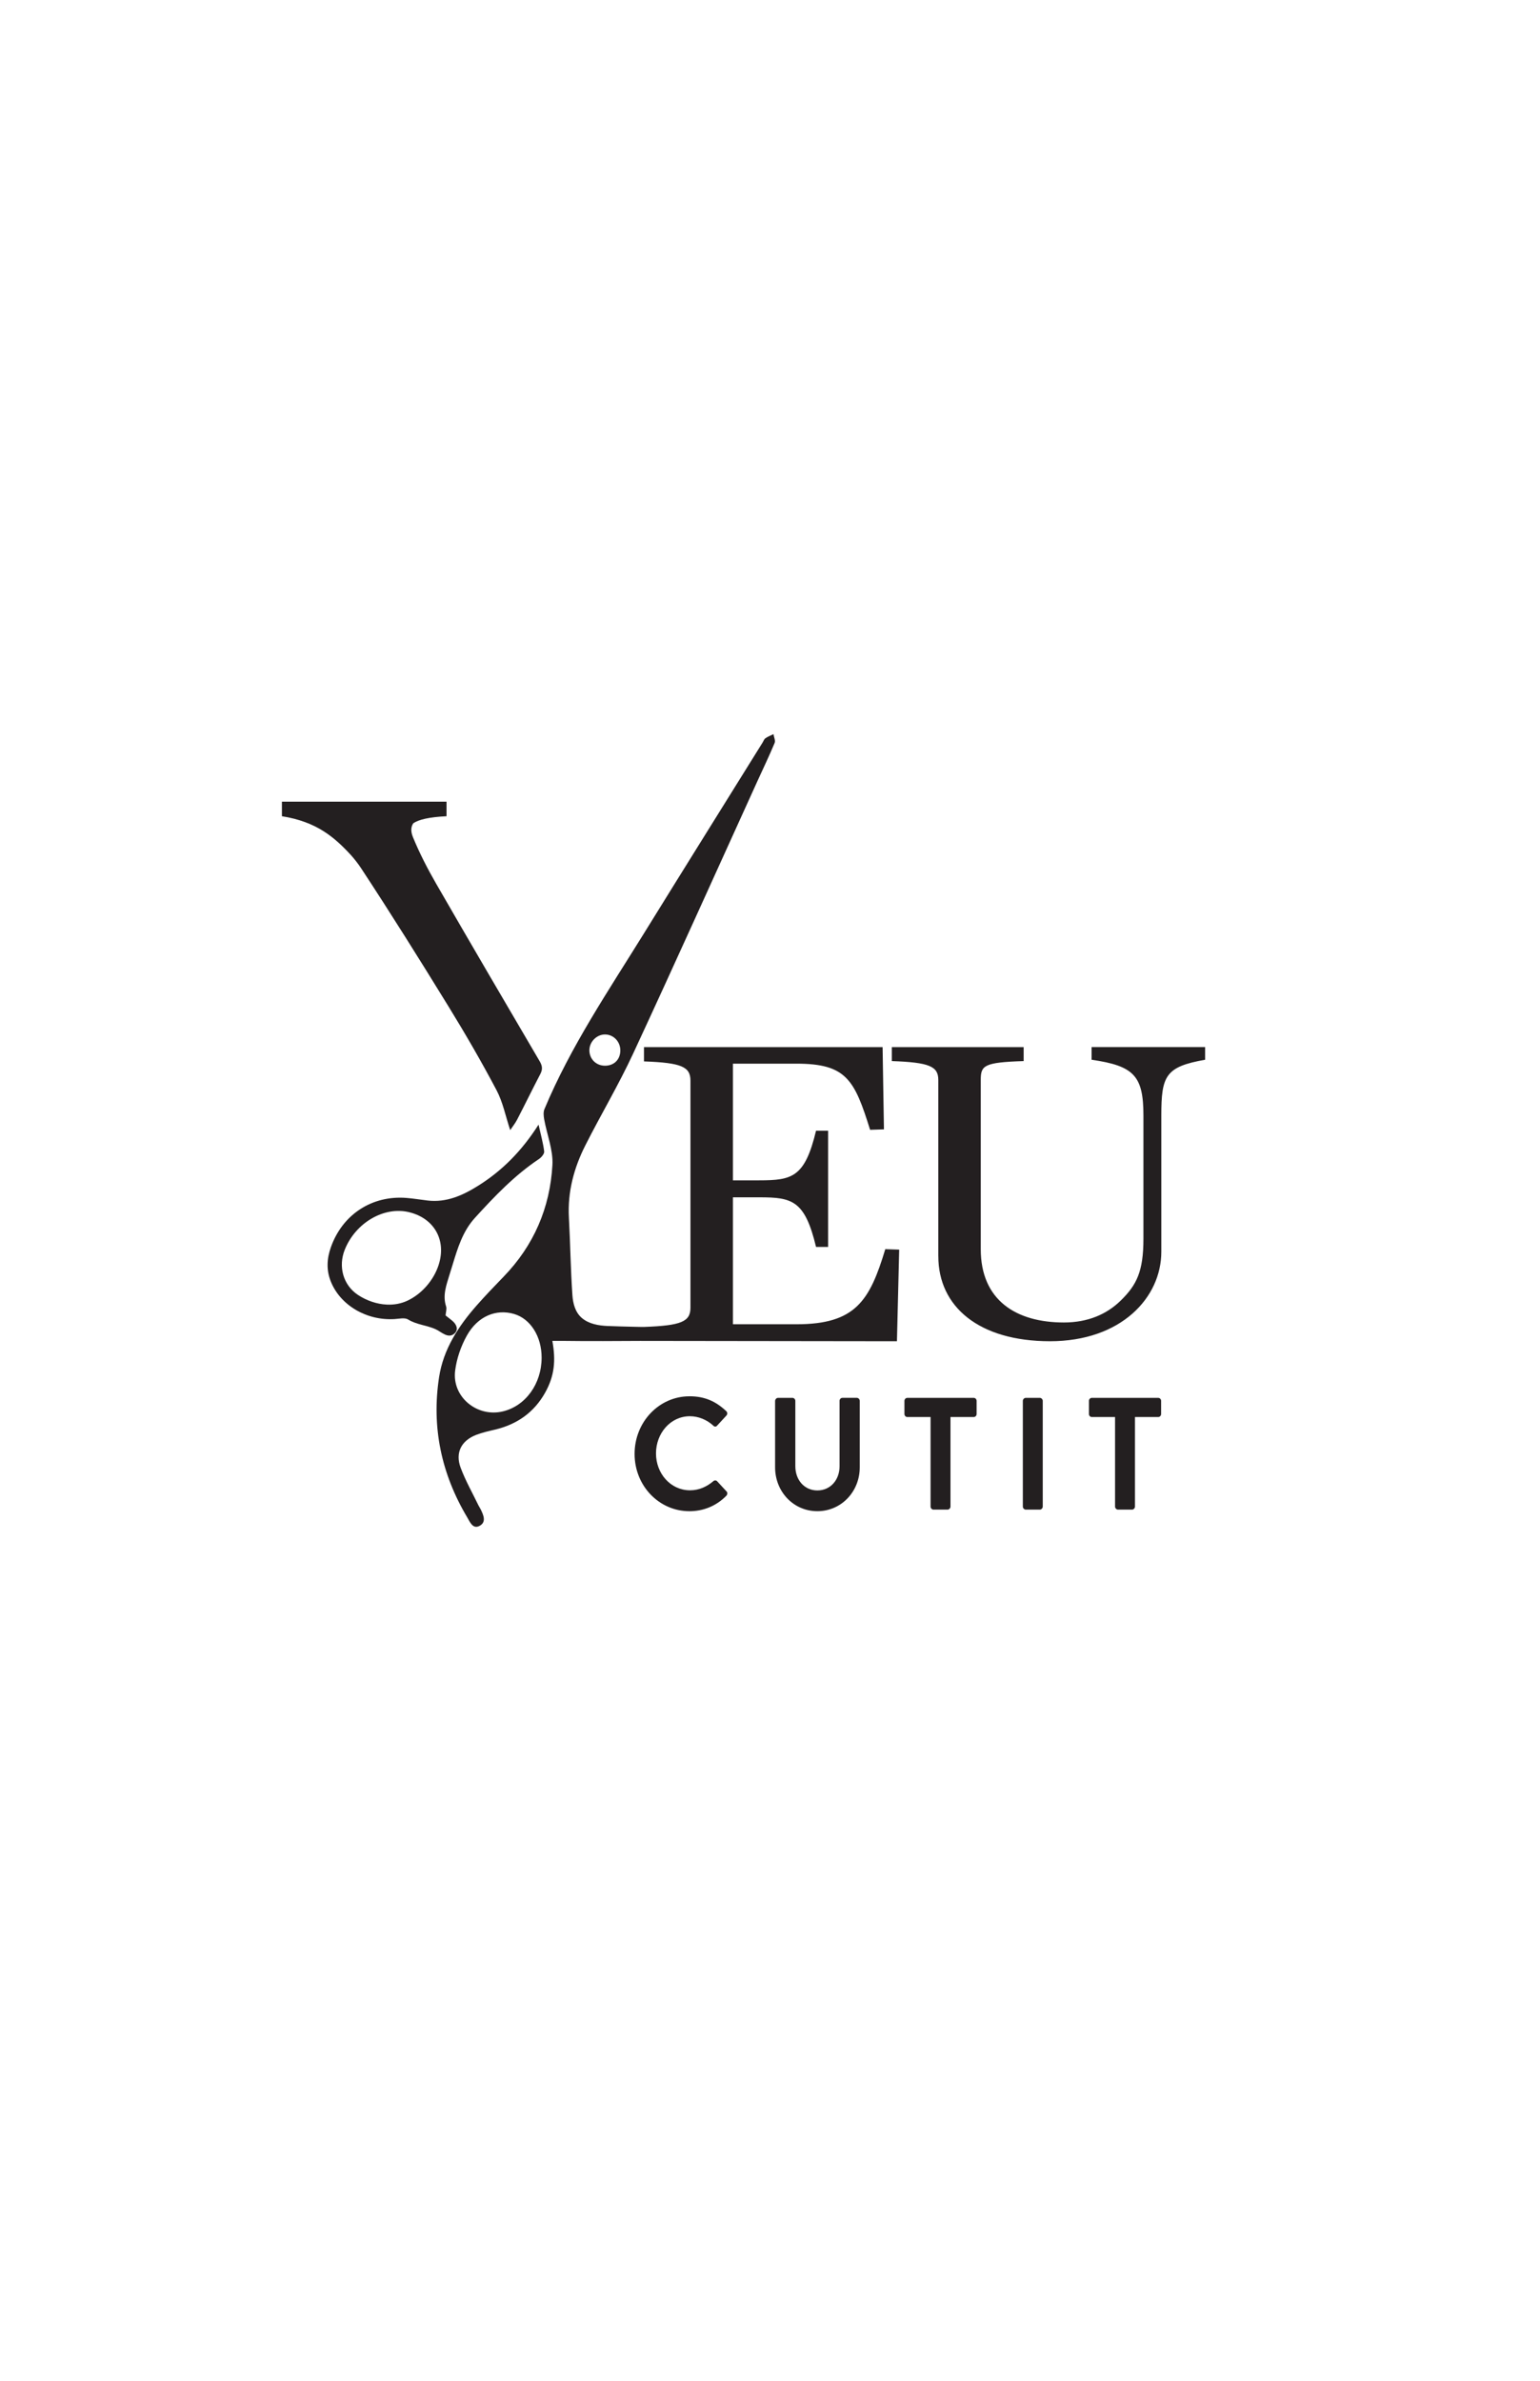 <?xml version="1.0" encoding="UTF-8"?>
<svg id="Layer_1" data-name="Layer 1" xmlns="http://www.w3.org/2000/svg" version="1.1" viewBox="0 0 792 1224">
  <defs>
    <style>
      .cls-1 {
        fill: #231f20;
        stroke-width: 0px;
      }
    </style>
  </defs>
  <g>
    <path class="cls-1" d="M354.57,717.85c7.89,0,13.6,2.63,18.91,7.63.7.66.7,1.64.08,2.3l-4.77,5.17c-.55.66-1.33.66-1.95,0-3.28-3.04-7.66-4.84-12.04-4.84-10,0-17.43,8.78-17.43,19.12s7.5,18.96,17.51,18.96c4.69,0,8.68-1.89,11.96-4.68.62-.57,1.49-.49,1.95,0l4.85,5.25c.62.57.47,1.64-.08,2.22-5.31,5.42-12.04,7.96-18.99,7.96-15.63,0-28.21-13.05-28.21-29.46s12.58-29.62,28.21-29.62Z"/>
    <path class="cls-1" d="M398.64,720.23c0-.82.7-1.56,1.48-1.56h7.42c.86,0,1.49.74,1.49,1.56v33.56c0,6.98,4.53,12.47,11.33,12.47s11.41-5.5,11.41-12.39v-33.65c0-.82.62-1.56,1.48-1.56h7.42c.78,0,1.49.74,1.49,1.56v34.14c0,12.47-9.46,22.57-21.81,22.57s-21.73-10.09-21.73-22.57v-34.14Z"/>
    <path class="cls-1" d="M478.59,728.52h-11.96c-.86,0-1.49-.74-1.49-1.56v-6.73c0-.82.63-1.56,1.49-1.56h34.15c.86,0,1.48.74,1.48,1.56v6.73c0,.82-.62,1.56-1.48,1.56h-11.96v46.04c0,.82-.7,1.56-1.49,1.56h-7.27c-.78,0-1.48-.74-1.48-1.56v-46.04Z"/>
    <path class="cls-1" d="M526.03,720.23c0-.82.7-1.56,1.48-1.56h7.27c.78,0,1.49.74,1.49,1.56v54.33c0,.82-.7,1.56-1.49,1.56h-7.27c-.78,0-1.48-.74-1.48-1.56v-54.33Z"/>
    <path class="cls-1" d="M573.47,728.52h-11.96c-.86,0-1.49-.74-1.49-1.56v-6.73c0-.82.63-1.56,1.49-1.56h34.15c.86,0,1.48.74,1.48,1.56v6.73c0,.82-.62,1.56-1.48,1.56h-11.96v46.04c0,.82-.7,1.56-1.49,1.56h-7.27c-.78,0-1.48-.74-1.48-1.56v-46.04Z"/>
  </g>
  <g>
    <path class="cls-1" d="M233.81,685.5c2.08-1.91,1.02-4.59-1.16-6.43-1.2-1.01-2.45-1.94-3.5-2.77.13-1.76.7-3.35.28-4.62-1.89-5.71.11-10.91,1.7-16.19.5-1.68,1.05-3.34,1.56-5.02,2.65-8.69,5.23-17.41,11.56-24.35,10.07-11.06,20.37-21.86,32.92-30.24,1.26-.84,2.83-2.69,2.69-3.89-.5-4.23-1.69-8.38-2.89-13.8-8.66,13.58-18.71,23.68-31.04,31.41-7.92,4.96-16.27,8.75-26.01,7.61-3.63-.42-7.24-1.04-10.88-1.33-17.78-1.41-32.9,8.52-38.86,25.31-2.09,5.88-2.42,11.66-.09,17.55,4.87,12.33,18.49,20.35,32.92,19.41,2.31-.15,5.19-.83,6.87.22,4.24,2.66,9.5,2.94,14.02,4.94,3.14,1.39,6.57,5.26,9.93,2.19ZM225.58,650.35c-2.54,7.8-8.57,14.83-16.01,18.34-3.33,1.57-6.96,2.19-10.59,2.03-5.25-.23-10.5-2.08-14.86-4.96-7.74-5.12-10.21-14.7-6.84-23.2,5.51-13.89,20.18-22.47,33.08-19.36,13,3.14,19.35,14.46,15.21,27.15Z"/>
    <path class="cls-1" d="M180.41,439.53c1.9,2.16,3.68,4.39,5.24,6.76,15.44,23.47,30.34,47.3,45.06,71.23,8.65,14.07,16.95,28.38,24.66,42.98,3.27,6.19,4.65,13.39,7.02,20.52,1.22-1.83,2.6-3.53,3.58-5.43,4.03-7.79,7.87-15.67,11.93-23.45,1.22-2.33,1.04-4.15-.29-6.42-17.85-30.42-35.69-60.84-53.3-91.39-4.44-7.7-8.54-15.66-11.91-23.87-1.26-3.06-1.1-5.35.16-7.22,2.85-1.89,8.05-3.16,17.09-3.6v-7.48h-84.67v7.48c17.86,2.82,26.96,10.76,35.42,19.89Z"/>
    <path class="cls-1" d="M455.29,642.22c-8.04,26.66-15.4,38.61-45.73,38.61h-32.63v-65.27h13.56c17.01,0,23.44,1.61,29.19,25.51h6.21v-59.75h-6.21c-5.75,23.9-12.18,25.51-29.19,25.51h-13.56v-59.98h32.63c25.74,0,29.88,8.27,37.92,34.01l7.12-.23-.69-42.29h-122.72v7.35c19.3.69,23.9,2.76,23.9,9.88v116.75c0,7.12-4.6,9.19-23.9,9.88h0c-.53,0-1.05.02-1.42,0-1.12-.02-2.25-.05-3.37-.07-4.64-.1-9.29-.22-13.93-.41-4.58-.19-9.71-1.05-13.29-4.17-3.33-2.9-4.49-7.32-4.79-11.58-.93-13.29-1.08-26.63-1.81-39.94-.73-13.26,2.59-25.6,8.48-37.23,7.99-15.79,17.09-31.06,24.54-47.09,21.63-46.56,42.66-93.4,63.94-140.13,2.97-6.52,6.08-12.99,8.84-19.6.51-1.22-.36-3.01-.6-4.54-1.39.68-2.86,1.24-4.13,2.11-.67.45-.98,1.43-1.44,2.18-20.26,32.57-40.6,65.1-60.77,97.72-18.31,29.61-37.95,58.47-51.45,90.8-.62,1.49-.43,3.5-.13,5.18,1.42,7.87,4.67,15.79,4.24,23.53-1.23,22.01-9.59,41.42-25.14,57.45-4.69,4.84-9.37,9.7-13.82,14.76-9.41,10.7-17.12,22.49-19.32,36.84-3.95,25.69,1.16,49.75,14.44,72.05,1.4,2.35,2.87,6.27,6.37,4.42,3.63-1.92,2.03-5.55.56-8.54-.32-.66-.76-1.25-1.08-1.91-3.11-6.45-6.69-12.72-9.19-19.4-2.9-7.73.29-13.94,7.96-16.93,3.12-1.21,6.43-1.94,9.7-2.71,11.28-2.67,20.04-8.79,25.74-18.93,4.89-8.69,5.58-16.67,3.75-26.67,2.54,0,4.89-.03,6.92,0,10.84.17,27.42.06,38.26,0l132.04.17,1.15-47.11-7.12-.23ZM311.16,531.84c4.4.01,7.92,3.72,7.87,8.28-.06,4.75-3.37,7.91-8.16,7.78-4.4-.12-7.72-3.49-7.76-7.87-.03-4.38,3.73-8.21,8.05-8.19ZM258.56,725.64c-13.24,3.14-26.17-7.48-24.49-20.94.77-6.19,2.97-12.56,6.01-18.02,5.59-10.03,15.08-13.85,24.29-11.15,8.46,2.48,14.2,11.58,14.18,22.48-.02,13.45-8.27,24.85-19.99,27.63Z"/>
  </g>
  <path class="cls-1" d="M482.55,645.81v-90.64c0-6.95-4.6-8.97-23.9-9.65v-7.18h67.8v7.18c-20.45.67-22.06,2.24-22.06,9.65v87.05c0,26.25,18.16,37.69,42.75,37.69,12.41,0,22.06-4.26,29.19-11.22,8.27-8.08,11.72-15.03,11.72-31.86v-63.27c0-20.42-4.83-25.58-26.66-28.72v-6.51h58.38v6.51c-20.45,3.59-22.52,8.3-22.52,28.72v70c0,23.56-20.68,45.99-57.23,45.99s-57.46-17.72-57.46-43.75Z"/>
</svg>